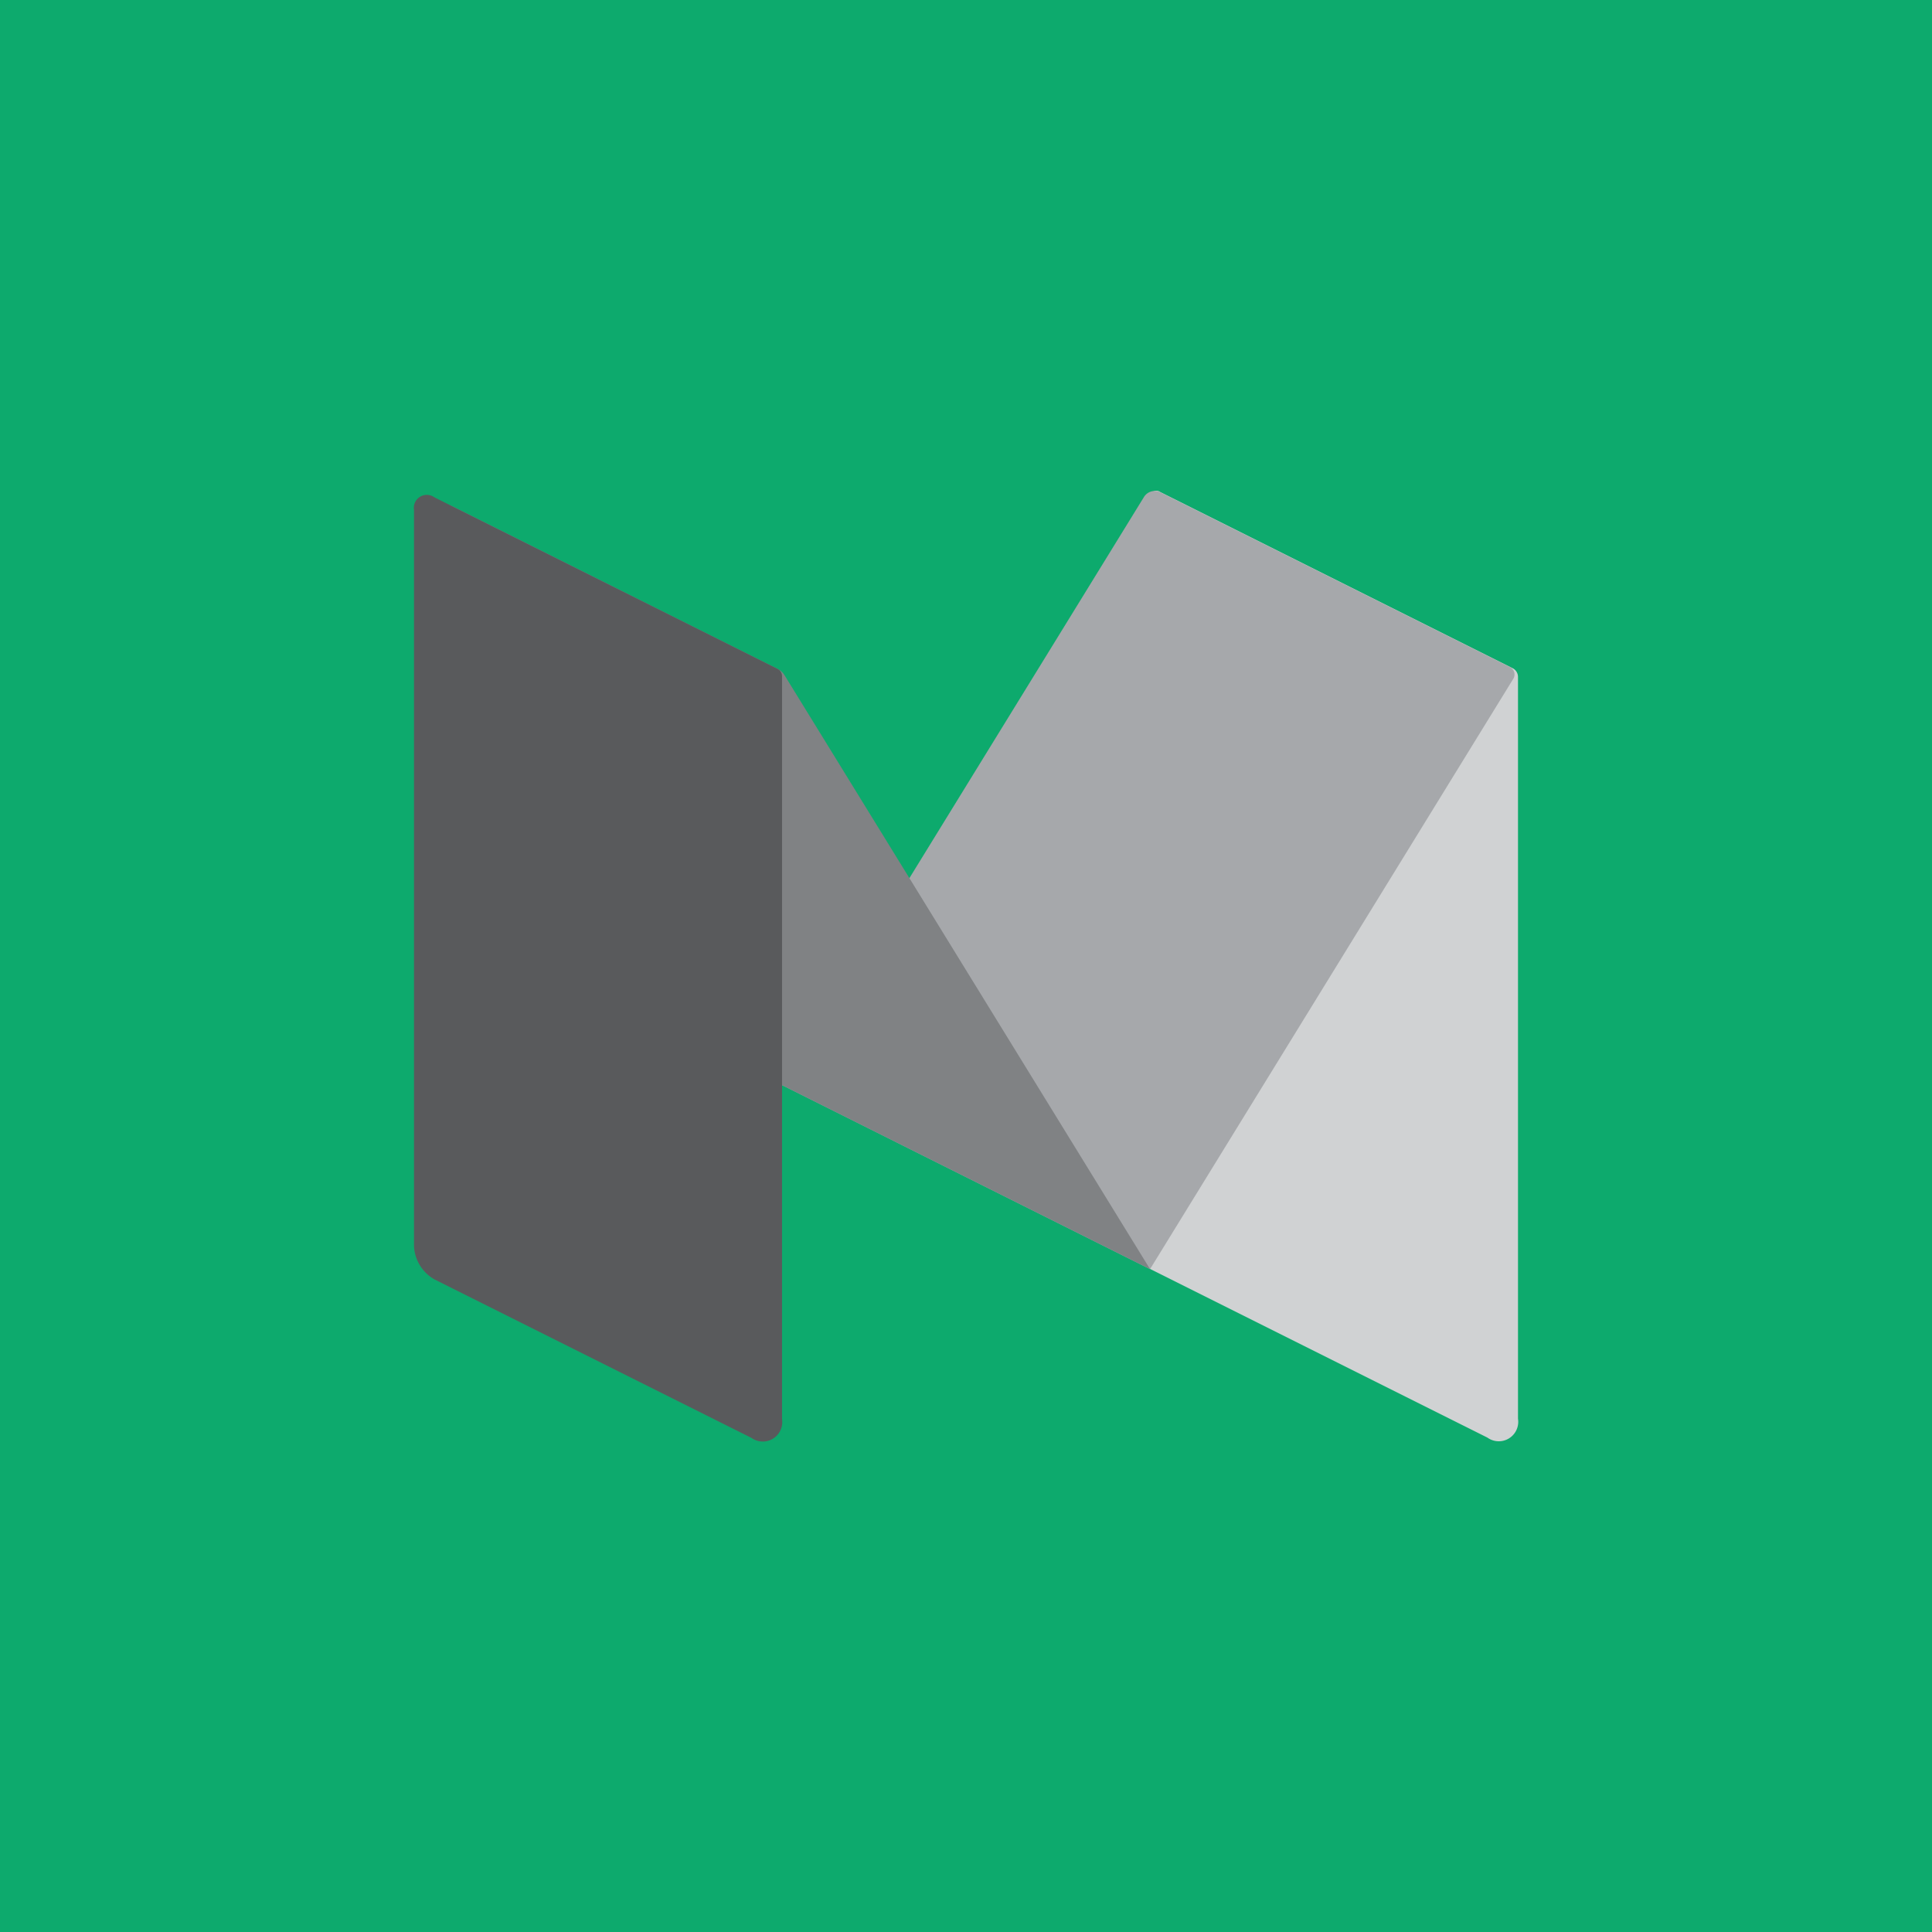 <svg id="Medium" xmlns="http://www.w3.org/2000/svg" viewBox="0 0 56 56"><title>medium</title><rect id="BG" width="56" height="56" style="fill:#0daa6d"/><g id="Icon"><path id="_Pad_" data-name="&lt;Pad&gt;" d="M33.628,14.26a0.188,0.188,0,0,0-.295.183V36.78l9.781,4.89A0.564,0.564,0,0,0,44,41.123V19.621a0.283,0.283,0,0,0-.156-0.253Z" style="fill:#d0d2d3"/><path id="_Pad_2" data-name="&lt;Pad&gt;" d="M22.667,31.453L33.161,14.401a0.368,0.368,0,0,1,.468-0.134l10.137,5.068a0.24,0.24,0,0,1,.097.341L33.334,36.787Z" style="fill:#a6a8ab"/><path id="_Pad_3" data-name="&lt;Pad&gt;" d="M13.182,14.71c-0.65-.325-0.87-0.085-0.489.534l9.975,16.209,10.667,5.334L22.736,19.565a0.462,0.462,0,0,0-.187-0.171Z" style="fill:#808284"/><path id="_Pad_4" data-name="&lt;Pad&gt;" d="M22.667,41.13a0.564,0.564,0,0,1-.886.548l-9.19-4.595A1.174,1.174,0,0,1,12,36.126V14.78a0.376,0.376,0,0,1,.591-0.365l9.945,4.972a0.238,0.238,0,0,1,.132.213V41.13Z" style="fill:#595a5c"/></g></svg>